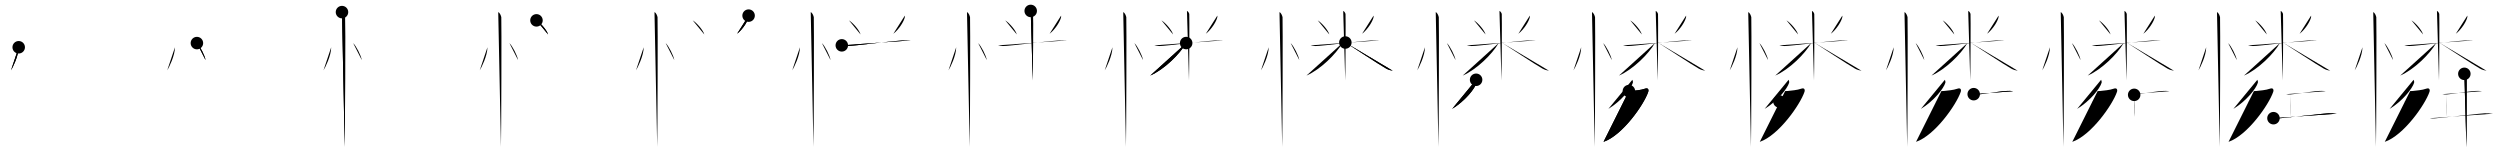 <svg class="stroke_order_diagram--svg_container_for_5186629cd5dda79658000b5d" style="height: 100px; width: 1600px;" viewbox="0 0 1600 100"><desc>Created with Snap</desc><defs></defs><line class="stroke_order_diagram--bounding_box" x1="1" x2="1599" y1="1" y2="1"></line><line class="stroke_order_diagram--bounding_box" x1="1" x2="1" y1="1" y2="99"></line><line class="stroke_order_diagram--bounding_box" x1="1" x2="1599" y1="99" y2="99"></line><line class="stroke_order_diagram--guide_line" x1="0" x2="1600" y1="50" y2="50"></line><line class="stroke_order_diagram--guide_line" x1="50" x2="50" y1="1" y2="99"></line><line class="stroke_order_diagram--bounding_box" x1="99" x2="99" y1="1" y2="99"></line><path class="stroke_order_diagram--current_path" d="M15.97,34.25c0,5.34-3.92,13.22-4.94,14.75" id="kvg:06190-s1" kvg:type="㇔" transform="matrix(1,0,0,1,-4,-4)" xmlns:kvg="http://kanjivg.tagaini.net"></path><path class="stroke_order_diagram--current_path" d="M15.97,34.25c0,5.34-3.92,13.22-4.94,14.75" id="Ske2bacjwp" kvg:type="㇔" transform="matrix(1,0,0,1,-4,-4)" xmlns:kvg="http://kanjivg.tagaini.net"></path><circle class="stroke_order_diagram--path_start" cx="15.97" cy="34.25" r="4" transform="matrix(1,0,0,1,-4,-4)"></circle><line class="stroke_order_diagram--guide_line" x1="150" x2="150" y1="1" y2="99"></line><line class="stroke_order_diagram--bounding_box" x1="199" x2="199" y1="1" y2="99"></line><path class="stroke_order_diagram--existing_path" d="M15.97,34.25c0,5.34-3.92,13.22-4.94,14.75" id="Ske2bacjws" kvg:type="㇔" transform="matrix(1,0,0,1,96,-4)" xmlns:kvg="http://kanjivg.tagaini.net"></path><path class="stroke_order_diagram--current_path" d="M30.02,31.58c1.96,1.92,5.05,7.9,5.54,10.88" id="kvg:06190-s2" kvg:type="㇔" transform="matrix(1,0,0,1,96,-4)" xmlns:kvg="http://kanjivg.tagaini.net"></path><path class="stroke_order_diagram--current_path" d="M30.02,31.58c1.96,1.92,5.05,7.9,5.54,10.88" id="Ske2bacjwu" kvg:type="㇔" transform="matrix(1,0,0,1,96,-4)" xmlns:kvg="http://kanjivg.tagaini.net"></path><circle class="stroke_order_diagram--path_start" cx="30.02" cy="31.58" r="4" transform="matrix(1,0,0,1,96,-4)"></circle><line class="stroke_order_diagram--guide_line" x1="250" x2="250" y1="1" y2="99"></line><line class="stroke_order_diagram--bounding_box" x1="299" x2="299" y1="1" y2="99"></line><path class="stroke_order_diagram--existing_path" d="M15.97,34.25c0,5.34-3.92,13.22-4.94,14.75" id="Ske2bacjwx" kvg:type="㇔" transform="matrix(1,0,0,1,196,-4)" xmlns:kvg="http://kanjivg.tagaini.net"></path><path class="stroke_order_diagram--existing_path" d="M30.02,31.58c1.96,1.92,5.05,7.9,5.54,10.88" id="Ske2bacjwy" kvg:type="㇔" transform="matrix(1,0,0,1,196,-4)" xmlns:kvg="http://kanjivg.tagaini.net"></path><path class="stroke_order_diagram--current_path" d="M22.87,11.75c1.09,0.5,1.74,2.25,1.96,3.25c0.22,1,0,76.75-0.22,83" id="kvg:06190-s3" kvg:type="㇑" transform="matrix(1,0,0,1,196,-4)" xmlns:kvg="http://kanjivg.tagaini.net"></path><path class="stroke_order_diagram--current_path" d="M22.87,11.75c1.09,0.5,1.74,2.25,1.96,3.25c0.22,1,0,76.75-0.22,83" id="Ske2bacjw10" kvg:type="㇑" transform="matrix(1,0,0,1,196,-4)" xmlns:kvg="http://kanjivg.tagaini.net"></path><circle class="stroke_order_diagram--path_start" cx="22.87" cy="11.75" r="4" transform="matrix(1,0,0,1,196,-4)"></circle><line class="stroke_order_diagram--guide_line" x1="350" x2="350" y1="1" y2="99"></line><line class="stroke_order_diagram--bounding_box" x1="399" x2="399" y1="1" y2="99"></line><path class="stroke_order_diagram--existing_path" d="M15.97,34.25c0,5.34-3.92,13.22-4.94,14.75" id="Ske2bacjw13" kvg:type="㇔" transform="matrix(1,0,0,1,296,-4)" xmlns:kvg="http://kanjivg.tagaini.net"></path><path class="stroke_order_diagram--existing_path" d="M30.02,31.58c1.96,1.92,5.05,7.9,5.54,10.88" id="Ske2bacjw14" kvg:type="㇔" transform="matrix(1,0,0,1,296,-4)" xmlns:kvg="http://kanjivg.tagaini.net"></path><path class="stroke_order_diagram--existing_path" d="M22.87,11.75c1.09,0.5,1.74,2.25,1.96,3.25c0.22,1,0,76.75-0.22,83" id="Ske2bacjw15" kvg:type="㇑" transform="matrix(1,0,0,1,296,-4)" xmlns:kvg="http://kanjivg.tagaini.net"></path><path class="stroke_order_diagram--current_path" d="M47.34,17.03c2.69,1.68,6.75,6.41,7.42,9.02" id="kvg:06190-s4" kvg:type="㇔" transform="matrix(1,0,0,1,296,-4)" xmlns:kvg="http://kanjivg.tagaini.net"></path><path class="stroke_order_diagram--current_path" d="M47.34,17.03c2.69,1.68,6.75,6.41,7.42,9.02" id="Ske2bacjw17" kvg:type="㇔" transform="matrix(1,0,0,1,296,-4)" xmlns:kvg="http://kanjivg.tagaini.net"></path><circle class="stroke_order_diagram--path_start" cx="47.34" cy="17.03" r="4" transform="matrix(1,0,0,1,296,-4)"></circle><line class="stroke_order_diagram--guide_line" x1="450" x2="450" y1="1" y2="99"></line><line class="stroke_order_diagram--bounding_box" x1="499" x2="499" y1="1" y2="99"></line><path class="stroke_order_diagram--existing_path" d="M15.97,34.25c0,5.34-3.92,13.22-4.94,14.75" id="Ske2bacjw1a" kvg:type="㇔" transform="matrix(1,0,0,1,396,-4)" xmlns:kvg="http://kanjivg.tagaini.net"></path><path class="stroke_order_diagram--existing_path" d="M30.02,31.58c1.96,1.92,5.05,7.9,5.54,10.88" id="Ske2bacjw1b" kvg:type="㇔" transform="matrix(1,0,0,1,396,-4)" xmlns:kvg="http://kanjivg.tagaini.net"></path><path class="stroke_order_diagram--existing_path" d="M22.87,11.75c1.09,0.5,1.74,2.25,1.96,3.25c0.22,1,0,76.75-0.22,83" id="Ske2bacjw1c" kvg:type="㇑" transform="matrix(1,0,0,1,396,-4)" xmlns:kvg="http://kanjivg.tagaini.net"></path><path class="stroke_order_diagram--existing_path" d="M47.34,17.03c2.69,1.68,6.75,6.41,7.42,9.02" id="Ske2bacjw1d" kvg:type="㇔" transform="matrix(1,0,0,1,396,-4)" xmlns:kvg="http://kanjivg.tagaini.net"></path><path class="stroke_order_diagram--current_path" d="M83.1,14c0.02,0.27,0.04,0.71-0.04,1.1c-0.5,2.32-3.39,7.41-7.33,10.52" id="kvg:06190-s5" kvg:type="㇒" transform="matrix(1,0,0,1,396,-4)" xmlns:kvg="http://kanjivg.tagaini.net"></path><path class="stroke_order_diagram--current_path" d="M83.1,14c0.02,0.27,0.04,0.71-0.04,1.1c-0.5,2.32-3.39,7.41-7.33,10.52" id="Ske2bacjw1f" kvg:type="㇒" transform="matrix(1,0,0,1,396,-4)" xmlns:kvg="http://kanjivg.tagaini.net"></path><circle class="stroke_order_diagram--path_start" cx="83.1" cy="14" r="4" transform="matrix(1,0,0,1,396,-4)"></circle><line class="stroke_order_diagram--guide_line" x1="550" x2="550" y1="1" y2="99"></line><line class="stroke_order_diagram--bounding_box" x1="599" x2="599" y1="1" y2="99"></line><path class="stroke_order_diagram--existing_path" d="M15.97,34.25c0,5.34-3.92,13.22-4.94,14.75" id="Ske2bacjw1i" kvg:type="㇔" transform="matrix(1,0,0,1,496,-4)" xmlns:kvg="http://kanjivg.tagaini.net"></path><path class="stroke_order_diagram--existing_path" d="M30.02,31.58c1.96,1.92,5.05,7.9,5.54,10.88" id="Ske2bacjw1j" kvg:type="㇔" transform="matrix(1,0,0,1,496,-4)" xmlns:kvg="http://kanjivg.tagaini.net"></path><path class="stroke_order_diagram--existing_path" d="M22.87,11.75c1.09,0.5,1.74,2.25,1.96,3.25c0.22,1,0,76.75-0.22,83" id="Ske2bacjw1k" kvg:type="㇑" transform="matrix(1,0,0,1,496,-4)" xmlns:kvg="http://kanjivg.tagaini.net"></path><path class="stroke_order_diagram--existing_path" d="M47.34,17.03c2.69,1.68,6.75,6.41,7.42,9.02" id="Ske2bacjw1l" kvg:type="㇔" transform="matrix(1,0,0,1,496,-4)" xmlns:kvg="http://kanjivg.tagaini.net"></path><path class="stroke_order_diagram--existing_path" d="M83.1,14c0.02,0.27,0.04,0.71-0.04,1.1c-0.5,2.32-3.39,7.41-7.33,10.52" id="Ske2bacjw1m" kvg:type="㇒" transform="matrix(1,0,0,1,496,-4)" xmlns:kvg="http://kanjivg.tagaini.net"></path><path class="stroke_order_diagram--current_path" d="M42.75,33.02c0.49,0.15,1.81,0.4,3.13,0.45c3.62,0.15,32.75-3.91,38.51-3.61c1.31,0.07,1.64-0.15,2.47,0" id="kvg:06190-s6" kvg:type="㇐" transform="matrix(1,0,0,1,496,-4)" xmlns:kvg="http://kanjivg.tagaini.net"></path><path class="stroke_order_diagram--current_path" d="M42.75,33.02c0.49,0.15,1.81,0.4,3.13,0.45c3.62,0.15,32.75-3.91,38.51-3.61c1.31,0.07,1.64-0.15,2.47,0" id="Ske2bacjw1o" kvg:type="㇐" transform="matrix(1,0,0,1,496,-4)" xmlns:kvg="http://kanjivg.tagaini.net"></path><circle class="stroke_order_diagram--path_start" cx="42.75" cy="33.02" r="4" transform="matrix(1,0,0,1,496,-4)"></circle><line class="stroke_order_diagram--guide_line" x1="650" x2="650" y1="1" y2="99"></line><line class="stroke_order_diagram--bounding_box" x1="699" x2="699" y1="1" y2="99"></line><path class="stroke_order_diagram--existing_path" d="M15.97,34.25c0,5.34-3.92,13.22-4.94,14.75" id="Ske2bacjw1r" kvg:type="㇔" transform="matrix(1,0,0,1,596,-4)" xmlns:kvg="http://kanjivg.tagaini.net"></path><path class="stroke_order_diagram--existing_path" d="M30.02,31.58c1.96,1.92,5.05,7.9,5.54,10.88" id="Ske2bacjw1s" kvg:type="㇔" transform="matrix(1,0,0,1,596,-4)" xmlns:kvg="http://kanjivg.tagaini.net"></path><path class="stroke_order_diagram--existing_path" d="M22.87,11.75c1.09,0.5,1.74,2.25,1.96,3.25c0.22,1,0,76.75-0.22,83" id="Ske2bacjw1t" kvg:type="㇑" transform="matrix(1,0,0,1,596,-4)" xmlns:kvg="http://kanjivg.tagaini.net"></path><path class="stroke_order_diagram--existing_path" d="M47.34,17.03c2.69,1.68,6.75,6.41,7.42,9.02" id="Ske2bacjw1u" kvg:type="㇔" transform="matrix(1,0,0,1,596,-4)" xmlns:kvg="http://kanjivg.tagaini.net"></path><path class="stroke_order_diagram--existing_path" d="M83.1,14c0.02,0.27,0.04,0.71-0.04,1.1c-0.5,2.32-3.39,7.41-7.33,10.52" id="Ske2bacjw1v" kvg:type="㇒" transform="matrix(1,0,0,1,596,-4)" xmlns:kvg="http://kanjivg.tagaini.net"></path><path class="stroke_order_diagram--existing_path" d="M42.75,33.02c0.49,0.15,1.81,0.4,3.13,0.45c3.62,0.15,32.75-3.91,38.51-3.61c1.31,0.07,1.64-0.15,2.47,0" id="Ske2bacjw1w" kvg:type="㇐" transform="matrix(1,0,0,1,596,-4)" xmlns:kvg="http://kanjivg.tagaini.net"></path><path class="stroke_order_diagram--current_path" d="M63.65,11c0.82,0.3,1.32,1.35,1.48,1.96c0.16,0.6,0,38.78-0.17,42.54" id="kvg:06190-s7" kvg:type="㇑" transform="matrix(1,0,0,1,596,-4)" xmlns:kvg="http://kanjivg.tagaini.net"></path><path class="stroke_order_diagram--current_path" d="M63.65,11c0.82,0.3,1.32,1.35,1.48,1.96c0.16,0.6,0,38.78-0.17,42.54" id="Ske2bacjw1y" kvg:type="㇑" transform="matrix(1,0,0,1,596,-4)" xmlns:kvg="http://kanjivg.tagaini.net"></path><circle class="stroke_order_diagram--path_start" cx="63.65" cy="11" r="4" transform="matrix(1,0,0,1,596,-4)"></circle><line class="stroke_order_diagram--guide_line" x1="750" x2="750" y1="1" y2="99"></line><line class="stroke_order_diagram--bounding_box" x1="799" x2="799" y1="1" y2="99"></line><path class="stroke_order_diagram--existing_path" d="M15.97,34.25c0,5.34-3.92,13.22-4.94,14.75" id="Ske2bacjw21" kvg:type="㇔" transform="matrix(1,0,0,1,696,-4)" xmlns:kvg="http://kanjivg.tagaini.net"></path><path class="stroke_order_diagram--existing_path" d="M30.02,31.58c1.96,1.92,5.05,7.9,5.54,10.88" id="Ske2bacjw22" kvg:type="㇔" transform="matrix(1,0,0,1,696,-4)" xmlns:kvg="http://kanjivg.tagaini.net"></path><path class="stroke_order_diagram--existing_path" d="M22.87,11.75c1.09,0.5,1.74,2.25,1.96,3.25c0.22,1,0,76.75-0.22,83" id="Ske2bacjw23" kvg:type="㇑" transform="matrix(1,0,0,1,696,-4)" xmlns:kvg="http://kanjivg.tagaini.net"></path><path class="stroke_order_diagram--existing_path" d="M47.34,17.03c2.69,1.68,6.75,6.41,7.42,9.02" id="Ske2bacjw24" kvg:type="㇔" transform="matrix(1,0,0,1,696,-4)" xmlns:kvg="http://kanjivg.tagaini.net"></path><path class="stroke_order_diagram--existing_path" d="M83.1,14c0.02,0.27,0.04,0.71-0.04,1.1c-0.5,2.32-3.39,7.41-7.33,10.52" id="Ske2bacjw25" kvg:type="㇒" transform="matrix(1,0,0,1,696,-4)" xmlns:kvg="http://kanjivg.tagaini.net"></path><path class="stroke_order_diagram--existing_path" d="M42.75,33.02c0.49,0.15,1.81,0.4,3.13,0.45c3.62,0.15,32.75-3.91,38.51-3.61c1.31,0.07,1.64-0.15,2.47,0" id="Ske2bacjw26" kvg:type="㇐" transform="matrix(1,0,0,1,696,-4)" xmlns:kvg="http://kanjivg.tagaini.net"></path><path class="stroke_order_diagram--existing_path" d="M63.65,11c0.82,0.3,1.32,1.35,1.48,1.96c0.16,0.6,0,38.78-0.17,42.54" id="Ske2bacjw27" kvg:type="㇑" transform="matrix(1,0,0,1,696,-4)" xmlns:kvg="http://kanjivg.tagaini.net"></path><path class="stroke_order_diagram--current_path" d="M63.15,31.56c-4.05,6.98-13.9,16.79-23.02,20.82" id="kvg:06190-s8" kvg:type="㇒" transform="matrix(1,0,0,1,696,-4)" xmlns:kvg="http://kanjivg.tagaini.net"></path><path class="stroke_order_diagram--current_path" d="M63.15,31.56c-4.05,6.98-13.9,16.79-23.02,20.82" id="Ske2bacjw29" kvg:type="㇒" transform="matrix(1,0,0,1,696,-4)" xmlns:kvg="http://kanjivg.tagaini.net"></path><circle class="stroke_order_diagram--path_start" cx="63.15" cy="31.56" r="4" transform="matrix(1,0,0,1,696,-4)"></circle><line class="stroke_order_diagram--guide_line" x1="850" x2="850" y1="1" y2="99"></line><line class="stroke_order_diagram--bounding_box" x1="899" x2="899" y1="1" y2="99"></line><path class="stroke_order_diagram--existing_path" d="M15.97,34.25c0,5.34-3.92,13.22-4.94,14.75" id="Ske2bacjw2c" kvg:type="㇔" transform="matrix(1,0,0,1,796,-4)" xmlns:kvg="http://kanjivg.tagaini.net"></path><path class="stroke_order_diagram--existing_path" d="M30.02,31.58c1.96,1.92,5.05,7.9,5.54,10.88" id="Ske2bacjw2d" kvg:type="㇔" transform="matrix(1,0,0,1,796,-4)" xmlns:kvg="http://kanjivg.tagaini.net"></path><path class="stroke_order_diagram--existing_path" d="M22.87,11.75c1.09,0.5,1.74,2.25,1.96,3.25c0.22,1,0,76.75-0.22,83" id="Ske2bacjw2e" kvg:type="㇑" transform="matrix(1,0,0,1,796,-4)" xmlns:kvg="http://kanjivg.tagaini.net"></path><path class="stroke_order_diagram--existing_path" d="M47.34,17.03c2.69,1.68,6.75,6.41,7.42,9.02" id="Ske2bacjw2f" kvg:type="㇔" transform="matrix(1,0,0,1,796,-4)" xmlns:kvg="http://kanjivg.tagaini.net"></path><path class="stroke_order_diagram--existing_path" d="M83.1,14c0.02,0.27,0.04,0.71-0.04,1.1c-0.5,2.32-3.39,7.41-7.33,10.52" id="Ske2bacjw2g" kvg:type="㇒" transform="matrix(1,0,0,1,796,-4)" xmlns:kvg="http://kanjivg.tagaini.net"></path><path class="stroke_order_diagram--existing_path" d="M42.75,33.02c0.49,0.15,1.81,0.4,3.13,0.45c3.62,0.15,32.75-3.91,38.51-3.61c1.31,0.07,1.64-0.15,2.47,0" id="Ske2bacjw2h" kvg:type="㇐" transform="matrix(1,0,0,1,796,-4)" xmlns:kvg="http://kanjivg.tagaini.net"></path><path class="stroke_order_diagram--existing_path" d="M63.65,11c0.82,0.3,1.32,1.35,1.48,1.96c0.16,0.6,0,38.78-0.17,42.54" id="Ske2bacjw2i" kvg:type="㇑" transform="matrix(1,0,0,1,796,-4)" xmlns:kvg="http://kanjivg.tagaini.net"></path><path class="stroke_order_diagram--existing_path" d="M63.15,31.56c-4.05,6.98-13.9,16.79-23.02,20.82" id="Ske2bacjw2j" kvg:type="㇒" transform="matrix(1,0,0,1,796,-4)" xmlns:kvg="http://kanjivg.tagaini.net"></path><path class="stroke_order_diagram--current_path" d="M65.02,31.21c4.03,2.48,21.72,14.21,26.11,16.65c1.48,0.83,2.76,1.18,4.24,1.42" id="kvg:06190-s9" kvg:type="㇏" transform="matrix(1,0,0,1,796,-4)" xmlns:kvg="http://kanjivg.tagaini.net"></path><path class="stroke_order_diagram--current_path" d="M65.02,31.21c4.03,2.48,21.72,14.21,26.11,16.65c1.48,0.83,2.76,1.18,4.24,1.42" id="Ske2bacjw2l" kvg:type="㇏" transform="matrix(1,0,0,1,796,-4)" xmlns:kvg="http://kanjivg.tagaini.net"></path><circle class="stroke_order_diagram--path_start" cx="65.02" cy="31.21" r="4" transform="matrix(1,0,0,1,796,-4)"></circle><line class="stroke_order_diagram--guide_line" x1="950" x2="950" y1="1" y2="99"></line><line class="stroke_order_diagram--bounding_box" x1="999" x2="999" y1="1" y2="99"></line><path class="stroke_order_diagram--existing_path" d="M15.97,34.25c0,5.34-3.92,13.22-4.94,14.75" id="Ske2bacjw2o" kvg:type="㇔" transform="matrix(1,0,0,1,896,-4)" xmlns:kvg="http://kanjivg.tagaini.net"></path><path class="stroke_order_diagram--existing_path" d="M30.02,31.58c1.96,1.92,5.05,7.9,5.54,10.88" id="Ske2bacjw2p" kvg:type="㇔" transform="matrix(1,0,0,1,896,-4)" xmlns:kvg="http://kanjivg.tagaini.net"></path><path class="stroke_order_diagram--existing_path" d="M22.87,11.75c1.09,0.5,1.74,2.25,1.96,3.25c0.22,1,0,76.75-0.22,83" id="Ske2bacjw2q" kvg:type="㇑" transform="matrix(1,0,0,1,896,-4)" xmlns:kvg="http://kanjivg.tagaini.net"></path><path class="stroke_order_diagram--existing_path" d="M47.34,17.03c2.69,1.68,6.75,6.41,7.42,9.02" id="Ske2bacjw2r" kvg:type="㇔" transform="matrix(1,0,0,1,896,-4)" xmlns:kvg="http://kanjivg.tagaini.net"></path><path class="stroke_order_diagram--existing_path" d="M83.1,14c0.02,0.27,0.04,0.71-0.04,1.1c-0.5,2.32-3.39,7.41-7.33,10.52" id="Ske2bacjw2s" kvg:type="㇒" transform="matrix(1,0,0,1,896,-4)" xmlns:kvg="http://kanjivg.tagaini.net"></path><path class="stroke_order_diagram--existing_path" d="M42.75,33.02c0.49,0.15,1.81,0.4,3.13,0.45c3.62,0.15,32.75-3.91,38.51-3.61c1.31,0.07,1.64-0.15,2.47,0" id="Ske2bacjw2t" kvg:type="㇐" transform="matrix(1,0,0,1,896,-4)" xmlns:kvg="http://kanjivg.tagaini.net"></path><path class="stroke_order_diagram--existing_path" d="M63.65,11c0.82,0.3,1.32,1.35,1.48,1.96c0.16,0.6,0,38.78-0.17,42.54" id="Ske2bacjw2u" kvg:type="㇑" transform="matrix(1,0,0,1,896,-4)" xmlns:kvg="http://kanjivg.tagaini.net"></path><path class="stroke_order_diagram--existing_path" d="M63.15,31.56c-4.05,6.98-13.9,16.79-23.02,20.82" id="Ske2bacjw2v" kvg:type="㇒" transform="matrix(1,0,0,1,896,-4)" xmlns:kvg="http://kanjivg.tagaini.net"></path><path class="stroke_order_diagram--existing_path" d="M65.02,31.21c4.03,2.48,21.72,14.21,26.11,16.65c1.48,0.83,2.76,1.18,4.24,1.42" id="Ske2bacjw2w" kvg:type="㇏" transform="matrix(1,0,0,1,896,-4)" xmlns:kvg="http://kanjivg.tagaini.net"></path><path class="stroke_order_diagram--current_path" d="M48.71,55.06c0.16,0.32,0.49,1.26,0.32,1.89c-1.05,3.72-7.45,11.74-15.67,16.74" id="kvg:06190-s10" kvg:type="㇒" transform="matrix(1,0,0,1,896,-4)" xmlns:kvg="http://kanjivg.tagaini.net"></path><path class="stroke_order_diagram--current_path" d="M48.71,55.06c0.16,0.32,0.49,1.26,0.32,1.89c-1.05,3.72-7.45,11.74-15.67,16.74" id="Ske2bacjw2y" kvg:type="㇒" transform="matrix(1,0,0,1,896,-4)" xmlns:kvg="http://kanjivg.tagaini.net"></path><circle class="stroke_order_diagram--path_start" cx="48.71" cy="55.06" r="4" transform="matrix(1,0,0,1,896,-4)"></circle><line class="stroke_order_diagram--guide_line" x1="1050" x2="1050" y1="1" y2="99"></line><line class="stroke_order_diagram--bounding_box" x1="1099" x2="1099" y1="1" y2="99"></line><path class="stroke_order_diagram--existing_path" d="M15.97,34.25c0,5.34-3.92,13.22-4.94,14.75" id="Ske2bacjw31" kvg:type="㇔" transform="matrix(1,0,0,1,996,-4)" xmlns:kvg="http://kanjivg.tagaini.net"></path><path class="stroke_order_diagram--existing_path" d="M30.02,31.58c1.96,1.92,5.05,7.9,5.54,10.88" id="Ske2bacjw32" kvg:type="㇔" transform="matrix(1,0,0,1,996,-4)" xmlns:kvg="http://kanjivg.tagaini.net"></path><path class="stroke_order_diagram--existing_path" d="M22.87,11.75c1.09,0.5,1.74,2.25,1.96,3.25c0.22,1,0,76.75-0.22,83" id="Ske2bacjw33" kvg:type="㇑" transform="matrix(1,0,0,1,996,-4)" xmlns:kvg="http://kanjivg.tagaini.net"></path><path class="stroke_order_diagram--existing_path" d="M47.34,17.03c2.69,1.68,6.75,6.41,7.42,9.02" id="Ske2bacjw34" kvg:type="㇔" transform="matrix(1,0,0,1,996,-4)" xmlns:kvg="http://kanjivg.tagaini.net"></path><path class="stroke_order_diagram--existing_path" d="M83.1,14c0.02,0.27,0.04,0.71-0.04,1.1c-0.5,2.32-3.39,7.41-7.33,10.52" id="Ske2bacjw35" kvg:type="㇒" transform="matrix(1,0,0,1,996,-4)" xmlns:kvg="http://kanjivg.tagaini.net"></path><path class="stroke_order_diagram--existing_path" d="M42.75,33.02c0.49,0.15,1.81,0.4,3.13,0.45c3.62,0.15,32.75-3.91,38.51-3.61c1.31,0.07,1.64-0.15,2.47,0" id="Ske2bacjw36" kvg:type="㇐" transform="matrix(1,0,0,1,996,-4)" xmlns:kvg="http://kanjivg.tagaini.net"></path><path class="stroke_order_diagram--existing_path" d="M63.65,11c0.82,0.3,1.32,1.35,1.48,1.96c0.16,0.6,0,38.78-0.17,42.54" id="Ske2bacjw37" kvg:type="㇑" transform="matrix(1,0,0,1,996,-4)" xmlns:kvg="http://kanjivg.tagaini.net"></path><path class="stroke_order_diagram--existing_path" d="M63.15,31.56c-4.05,6.98-13.9,16.79-23.02,20.82" id="Ske2bacjw38" kvg:type="㇒" transform="matrix(1,0,0,1,996,-4)" xmlns:kvg="http://kanjivg.tagaini.net"></path><path class="stroke_order_diagram--existing_path" d="M65.02,31.21c4.03,2.48,21.72,14.21,26.11,16.65c1.48,0.83,2.76,1.18,4.24,1.42" id="Ske2bacjw39" kvg:type="㇏" transform="matrix(1,0,0,1,996,-4)" xmlns:kvg="http://kanjivg.tagaini.net"></path><path class="stroke_order_diagram--existing_path" d="M48.71,55.06c0.16,0.32,0.49,1.26,0.32,1.89c-1.05,3.72-7.45,11.74-15.67,16.74" id="Ske2bacjw3a" kvg:type="㇒" transform="matrix(1,0,0,1,996,-4)" xmlns:kvg="http://kanjivg.tagaini.net"></path><path class="stroke_order_diagram--current_path" d="M46.49,62.3c0.21,0.03,1.11,0,1.72-0.08c1.98-0.25,5.99-0.5,8.64-1.48c1.9-0.7,2.5,0.62,2,2.09c-2.72,8.06-16.45,27.8-28.59,31.95" id="kvg:06190-s11" kvg:type="㇇" transform="matrix(1,0,0,1,996,-4)" xmlns:kvg="http://kanjivg.tagaini.net"></path><path class="stroke_order_diagram--current_path" d="M46.49,62.3c0.21,0.03,1.11,0,1.72-0.08c1.98-0.25,5.99-0.5,8.64-1.48c1.9-0.7,2.5,0.62,2,2.09c-2.72,8.06-16.45,27.8-28.59,31.95" id="Ske2bacjw3c" kvg:type="㇇" transform="matrix(1,0,0,1,996,-4)" xmlns:kvg="http://kanjivg.tagaini.net"></path><circle class="stroke_order_diagram--path_start" cx="46.49" cy="62.3" r="4" transform="matrix(1,0,0,1,996,-4)"></circle><line class="stroke_order_diagram--guide_line" x1="1150" x2="1150" y1="1" y2="99"></line><line class="stroke_order_diagram--bounding_box" x1="1199" x2="1199" y1="1" y2="99"></line><path class="stroke_order_diagram--existing_path" d="M15.97,34.25c0,5.34-3.92,13.22-4.94,14.75" id="Ske2bacjw3f" kvg:type="㇔" transform="matrix(1,0,0,1,1096,-4)" xmlns:kvg="http://kanjivg.tagaini.net"></path><path class="stroke_order_diagram--existing_path" d="M30.02,31.58c1.96,1.92,5.05,7.9,5.54,10.88" id="Ske2bacjw3g" kvg:type="㇔" transform="matrix(1,0,0,1,1096,-4)" xmlns:kvg="http://kanjivg.tagaini.net"></path><path class="stroke_order_diagram--existing_path" d="M22.87,11.75c1.09,0.5,1.74,2.25,1.96,3.25c0.22,1,0,76.75-0.22,83" id="Ske2bacjw3h" kvg:type="㇑" transform="matrix(1,0,0,1,1096,-4)" xmlns:kvg="http://kanjivg.tagaini.net"></path><path class="stroke_order_diagram--existing_path" d="M47.34,17.03c2.69,1.68,6.75,6.41,7.42,9.02" id="Ske2bacjw3i" kvg:type="㇔" transform="matrix(1,0,0,1,1096,-4)" xmlns:kvg="http://kanjivg.tagaini.net"></path><path class="stroke_order_diagram--existing_path" d="M83.1,14c0.02,0.27,0.04,0.71-0.04,1.1c-0.5,2.32-3.39,7.41-7.33,10.52" id="Ske2bacjw3j" kvg:type="㇒" transform="matrix(1,0,0,1,1096,-4)" xmlns:kvg="http://kanjivg.tagaini.net"></path><path class="stroke_order_diagram--existing_path" d="M42.75,33.02c0.49,0.15,1.81,0.4,3.13,0.45c3.62,0.15,32.75-3.91,38.51-3.61c1.31,0.07,1.64-0.15,2.47,0" id="Ske2bacjw3k" kvg:type="㇐" transform="matrix(1,0,0,1,1096,-4)" xmlns:kvg="http://kanjivg.tagaini.net"></path><path class="stroke_order_diagram--existing_path" d="M63.65,11c0.82,0.3,1.32,1.35,1.48,1.96c0.16,0.6,0,38.78-0.17,42.54" id="Ske2bacjw3l" kvg:type="㇑" transform="matrix(1,0,0,1,1096,-4)" xmlns:kvg="http://kanjivg.tagaini.net"></path><path class="stroke_order_diagram--existing_path" d="M63.15,31.56c-4.05,6.98-13.9,16.79-23.02,20.82" id="Ske2bacjw3m" kvg:type="㇒" transform="matrix(1,0,0,1,1096,-4)" xmlns:kvg="http://kanjivg.tagaini.net"></path><path class="stroke_order_diagram--existing_path" d="M65.02,31.21c4.03,2.48,21.72,14.21,26.11,16.65c1.48,0.83,2.76,1.18,4.24,1.42" id="Ske2bacjw3n" kvg:type="㇏" transform="matrix(1,0,0,1,1096,-4)" xmlns:kvg="http://kanjivg.tagaini.net"></path><path class="stroke_order_diagram--existing_path" d="M48.71,55.06c0.16,0.32,0.49,1.26,0.32,1.89c-1.05,3.72-7.45,11.74-15.67,16.74" id="Ske2bacjw3o" kvg:type="㇒" transform="matrix(1,0,0,1,1096,-4)" xmlns:kvg="http://kanjivg.tagaini.net"></path><path class="stroke_order_diagram--existing_path" d="M46.49,62.3c0.21,0.03,1.11,0,1.72-0.08c1.98-0.25,5.99-0.5,8.64-1.48c1.9-0.7,2.5,0.62,2,2.09c-2.72,8.06-16.45,27.8-28.59,31.95" id="Ske2bacjw3p" kvg:type="㇇" transform="matrix(1,0,0,1,1096,-4)" xmlns:kvg="http://kanjivg.tagaini.net"></path><path class="stroke_order_diagram--current_path" d="M42.82,68.94c1.9,1.34,4.91,5.52,5.38,7.61" id="kvg:06190-s12" kvg:type="㇔" transform="matrix(1,0,0,1,1096,-4)" xmlns:kvg="http://kanjivg.tagaini.net"></path><path class="stroke_order_diagram--current_path" d="M42.82,68.94c1.9,1.34,4.91,5.52,5.38,7.61" id="Ske2bacjw3r" kvg:type="㇔" transform="matrix(1,0,0,1,1096,-4)" xmlns:kvg="http://kanjivg.tagaini.net"></path><circle class="stroke_order_diagram--path_start" cx="42.82" cy="68.94" r="4" transform="matrix(1,0,0,1,1096,-4)"></circle><line class="stroke_order_diagram--guide_line" x1="1250" x2="1250" y1="1" y2="99"></line><line class="stroke_order_diagram--bounding_box" x1="1299" x2="1299" y1="1" y2="99"></line><path class="stroke_order_diagram--existing_path" d="M15.97,34.25c0,5.34-3.92,13.22-4.94,14.75" id="Ske2bacjw3u" kvg:type="㇔" transform="matrix(1,0,0,1,1196,-4)" xmlns:kvg="http://kanjivg.tagaini.net"></path><path class="stroke_order_diagram--existing_path" d="M30.02,31.58c1.96,1.92,5.05,7.9,5.54,10.88" id="Ske2bacjw3v" kvg:type="㇔" transform="matrix(1,0,0,1,1196,-4)" xmlns:kvg="http://kanjivg.tagaini.net"></path><path class="stroke_order_diagram--existing_path" d="M22.87,11.75c1.09,0.5,1.74,2.25,1.96,3.25c0.22,1,0,76.75-0.22,83" id="Ske2bacjw3w" kvg:type="㇑" transform="matrix(1,0,0,1,1196,-4)" xmlns:kvg="http://kanjivg.tagaini.net"></path><path class="stroke_order_diagram--existing_path" d="M47.34,17.03c2.69,1.68,6.75,6.41,7.42,9.02" id="Ske2bacjw3x" kvg:type="㇔" transform="matrix(1,0,0,1,1196,-4)" xmlns:kvg="http://kanjivg.tagaini.net"></path><path class="stroke_order_diagram--existing_path" d="M83.1,14c0.02,0.27,0.04,0.71-0.04,1.1c-0.5,2.32-3.39,7.41-7.33,10.52" id="Ske2bacjw3y" kvg:type="㇒" transform="matrix(1,0,0,1,1196,-4)" xmlns:kvg="http://kanjivg.tagaini.net"></path><path class="stroke_order_diagram--existing_path" d="M42.75,33.02c0.49,0.15,1.81,0.4,3.13,0.45c3.62,0.15,32.75-3.91,38.51-3.61c1.31,0.07,1.64-0.15,2.47,0" id="Ske2bacjw3z" kvg:type="㇐" transform="matrix(1,0,0,1,1196,-4)" xmlns:kvg="http://kanjivg.tagaini.net"></path><path class="stroke_order_diagram--existing_path" d="M63.65,11c0.82,0.3,1.32,1.35,1.48,1.96c0.16,0.6,0,38.78-0.17,42.54" id="Ske2bacjw40" kvg:type="㇑" transform="matrix(1,0,0,1,1196,-4)" xmlns:kvg="http://kanjivg.tagaini.net"></path><path class="stroke_order_diagram--existing_path" d="M63.15,31.56c-4.05,6.98-13.9,16.79-23.02,20.82" id="Ske2bacjw41" kvg:type="㇒" transform="matrix(1,0,0,1,1196,-4)" xmlns:kvg="http://kanjivg.tagaini.net"></path><path class="stroke_order_diagram--existing_path" d="M65.02,31.21c4.03,2.48,21.72,14.21,26.11,16.65c1.48,0.83,2.76,1.18,4.24,1.42" id="Ske2bacjw42" kvg:type="㇏" transform="matrix(1,0,0,1,1196,-4)" xmlns:kvg="http://kanjivg.tagaini.net"></path><path class="stroke_order_diagram--existing_path" d="M48.71,55.06c0.16,0.32,0.49,1.26,0.32,1.89c-1.05,3.72-7.45,11.74-15.67,16.74" id="Ske2bacjw43" kvg:type="㇒" transform="matrix(1,0,0,1,1196,-4)" xmlns:kvg="http://kanjivg.tagaini.net"></path><path class="stroke_order_diagram--existing_path" d="M46.49,62.3c0.21,0.03,1.11,0,1.72-0.08c1.98-0.25,5.99-0.5,8.64-1.48c1.9-0.7,2.5,0.62,2,2.09c-2.72,8.06-16.45,27.8-28.59,31.95" id="Ske2bacjw44" kvg:type="㇇" transform="matrix(1,0,0,1,1196,-4)" xmlns:kvg="http://kanjivg.tagaini.net"></path><path class="stroke_order_diagram--existing_path" d="M42.82,68.94c1.9,1.34,4.91,5.52,5.38,7.61" id="Ske2bacjw45" kvg:type="㇔" transform="matrix(1,0,0,1,1196,-4)" xmlns:kvg="http://kanjivg.tagaini.net"></path><path class="stroke_order_diagram--current_path" d="M67.17,64.27c0.72,0.2,2.04,0.26,2.75,0.2c4.58-0.35,15.1-2.38,20.04-2.3c1.2,0.02,1.92,0.1,2.51,0.2" id="kvg:06190-s13" kvg:type="㇐" transform="matrix(1,0,0,1,1196,-4)" xmlns:kvg="http://kanjivg.tagaini.net"></path><path class="stroke_order_diagram--current_path" d="M67.17,64.27c0.72,0.2,2.04,0.26,2.75,0.2c4.58-0.35,15.1-2.38,20.04-2.3c1.2,0.02,1.92,0.1,2.51,0.2" id="Ske2bacjw47" kvg:type="㇐" transform="matrix(1,0,0,1,1196,-4)" xmlns:kvg="http://kanjivg.tagaini.net"></path><circle class="stroke_order_diagram--path_start" cx="67.17" cy="64.27" r="4" transform="matrix(1,0,0,1,1196,-4)"></circle><line class="stroke_order_diagram--guide_line" x1="1350" x2="1350" y1="1" y2="99"></line><line class="stroke_order_diagram--bounding_box" x1="1399" x2="1399" y1="1" y2="99"></line><path class="stroke_order_diagram--existing_path" d="M15.97,34.25c0,5.34-3.92,13.22-4.94,14.75" id="Ske2bacjw4a" kvg:type="㇔" transform="matrix(1,0,0,1,1296,-4)" xmlns:kvg="http://kanjivg.tagaini.net"></path><path class="stroke_order_diagram--existing_path" d="M30.02,31.58c1.96,1.92,5.05,7.9,5.54,10.88" id="Ske2bacjw4b" kvg:type="㇔" transform="matrix(1,0,0,1,1296,-4)" xmlns:kvg="http://kanjivg.tagaini.net"></path><path class="stroke_order_diagram--existing_path" d="M22.87,11.75c1.09,0.5,1.74,2.25,1.96,3.25c0.22,1,0,76.75-0.22,83" id="Ske2bacjw4c" kvg:type="㇑" transform="matrix(1,0,0,1,1296,-4)" xmlns:kvg="http://kanjivg.tagaini.net"></path><path class="stroke_order_diagram--existing_path" d="M47.34,17.03c2.69,1.68,6.75,6.41,7.42,9.02" id="Ske2bacjw4d" kvg:type="㇔" transform="matrix(1,0,0,1,1296,-4)" xmlns:kvg="http://kanjivg.tagaini.net"></path><path class="stroke_order_diagram--existing_path" d="M83.1,14c0.02,0.27,0.04,0.71-0.04,1.1c-0.5,2.32-3.39,7.41-7.33,10.52" id="Ske2bacjw4e" kvg:type="㇒" transform="matrix(1,0,0,1,1296,-4)" xmlns:kvg="http://kanjivg.tagaini.net"></path><path class="stroke_order_diagram--existing_path" d="M42.75,33.02c0.49,0.15,1.81,0.4,3.13,0.45c3.62,0.15,32.75-3.91,38.51-3.61c1.31,0.07,1.64-0.15,2.47,0" id="Ske2bacjw4f" kvg:type="㇐" transform="matrix(1,0,0,1,1296,-4)" xmlns:kvg="http://kanjivg.tagaini.net"></path><path class="stroke_order_diagram--existing_path" d="M63.65,11c0.82,0.3,1.32,1.35,1.48,1.96c0.16,0.6,0,38.78-0.17,42.54" id="Ske2bacjw4g" kvg:type="㇑" transform="matrix(1,0,0,1,1296,-4)" xmlns:kvg="http://kanjivg.tagaini.net"></path><path class="stroke_order_diagram--existing_path" d="M63.15,31.56c-4.05,6.98-13.9,16.79-23.02,20.82" id="Ske2bacjw4h" kvg:type="㇒" transform="matrix(1,0,0,1,1296,-4)" xmlns:kvg="http://kanjivg.tagaini.net"></path><path class="stroke_order_diagram--existing_path" d="M65.02,31.21c4.03,2.48,21.72,14.21,26.11,16.65c1.48,0.83,2.76,1.18,4.24,1.42" id="Ske2bacjw4i" kvg:type="㇏" transform="matrix(1,0,0,1,1296,-4)" xmlns:kvg="http://kanjivg.tagaini.net"></path><path class="stroke_order_diagram--existing_path" d="M48.71,55.06c0.16,0.32,0.49,1.26,0.32,1.89c-1.05,3.72-7.45,11.74-15.67,16.74" id="Ske2bacjw4j" kvg:type="㇒" transform="matrix(1,0,0,1,1296,-4)" xmlns:kvg="http://kanjivg.tagaini.net"></path><path class="stroke_order_diagram--existing_path" d="M46.49,62.3c0.21,0.03,1.11,0,1.72-0.08c1.98-0.25,5.99-0.5,8.64-1.48c1.9-0.7,2.5,0.62,2,2.09c-2.72,8.06-16.45,27.8-28.59,31.95" id="Ske2bacjw4k" kvg:type="㇇" transform="matrix(1,0,0,1,1296,-4)" xmlns:kvg="http://kanjivg.tagaini.net"></path><path class="stroke_order_diagram--existing_path" d="M42.82,68.94c1.9,1.34,4.91,5.52,5.38,7.61" id="Ske2bacjw4l" kvg:type="㇔" transform="matrix(1,0,0,1,1296,-4)" xmlns:kvg="http://kanjivg.tagaini.net"></path><path class="stroke_order_diagram--existing_path" d="M67.17,64.27c0.72,0.2,2.04,0.26,2.75,0.2c4.58-0.35,15.1-2.38,20.04-2.3c1.2,0.02,1.92,0.1,2.51,0.2" id="Ske2bacjw4m" kvg:type="㇐" transform="matrix(1,0,0,1,1296,-4)" xmlns:kvg="http://kanjivg.tagaini.net"></path><path class="stroke_order_diagram--current_path" d="M69.87,64.7c0.12,0.78,0.07,13-0.1,14.11" id="kvg:06190-s14" kvg:type="㇑" transform="matrix(1,0,0,1,1296,-4)" xmlns:kvg="http://kanjivg.tagaini.net"></path><path class="stroke_order_diagram--current_path" d="M69.87,64.7c0.12,0.78,0.07,13-0.1,14.11" id="Ske2bacjw4o" kvg:type="㇑" transform="matrix(1,0,0,1,1296,-4)" xmlns:kvg="http://kanjivg.tagaini.net"></path><circle class="stroke_order_diagram--path_start" cx="69.87" cy="64.7" r="4" transform="matrix(1,0,0,1,1296,-4)"></circle><line class="stroke_order_diagram--guide_line" x1="1450" x2="1450" y1="1" y2="99"></line><line class="stroke_order_diagram--bounding_box" x1="1499" x2="1499" y1="1" y2="99"></line><path class="stroke_order_diagram--existing_path" d="M15.97,34.25c0,5.34-3.92,13.22-4.94,14.75" id="Ske2bacjw4r" kvg:type="㇔" transform="matrix(1,0,0,1,1396,-4)" xmlns:kvg="http://kanjivg.tagaini.net"></path><path class="stroke_order_diagram--existing_path" d="M30.02,31.58c1.96,1.92,5.05,7.9,5.54,10.88" id="Ske2bacjw4s" kvg:type="㇔" transform="matrix(1,0,0,1,1396,-4)" xmlns:kvg="http://kanjivg.tagaini.net"></path><path class="stroke_order_diagram--existing_path" d="M22.87,11.75c1.09,0.5,1.74,2.25,1.96,3.25c0.22,1,0,76.75-0.22,83" id="Ske2bacjw4t" kvg:type="㇑" transform="matrix(1,0,0,1,1396,-4)" xmlns:kvg="http://kanjivg.tagaini.net"></path><path class="stroke_order_diagram--existing_path" d="M47.34,17.03c2.69,1.68,6.75,6.41,7.42,9.02" id="Ske2bacjw4u" kvg:type="㇔" transform="matrix(1,0,0,1,1396,-4)" xmlns:kvg="http://kanjivg.tagaini.net"></path><path class="stroke_order_diagram--existing_path" d="M83.1,14c0.02,0.27,0.04,0.71-0.04,1.1c-0.5,2.32-3.39,7.41-7.33,10.52" id="Ske2bacjw4v" kvg:type="㇒" transform="matrix(1,0,0,1,1396,-4)" xmlns:kvg="http://kanjivg.tagaini.net"></path><path class="stroke_order_diagram--existing_path" d="M42.75,33.02c0.49,0.15,1.81,0.4,3.13,0.45c3.62,0.15,32.75-3.91,38.51-3.61c1.31,0.07,1.64-0.15,2.47,0" id="Ske2bacjw4w" kvg:type="㇐" transform="matrix(1,0,0,1,1396,-4)" xmlns:kvg="http://kanjivg.tagaini.net"></path><path class="stroke_order_diagram--existing_path" d="M63.65,11c0.82,0.3,1.32,1.35,1.48,1.96c0.16,0.6,0,38.78-0.17,42.54" id="Ske2bacjw4x" kvg:type="㇑" transform="matrix(1,0,0,1,1396,-4)" xmlns:kvg="http://kanjivg.tagaini.net"></path><path class="stroke_order_diagram--existing_path" d="M63.15,31.56c-4.05,6.98-13.9,16.79-23.02,20.82" id="Ske2bacjw4y" kvg:type="㇒" transform="matrix(1,0,0,1,1396,-4)" xmlns:kvg="http://kanjivg.tagaini.net"></path><path class="stroke_order_diagram--existing_path" d="M65.02,31.21c4.03,2.48,21.72,14.21,26.11,16.65c1.48,0.83,2.76,1.18,4.24,1.42" id="Ske2bacjw4z" kvg:type="㇏" transform="matrix(1,0,0,1,1396,-4)" xmlns:kvg="http://kanjivg.tagaini.net"></path><path class="stroke_order_diagram--existing_path" d="M48.71,55.06c0.16,0.32,0.49,1.26,0.32,1.89c-1.05,3.72-7.45,11.74-15.67,16.74" id="Ske2bacjw50" kvg:type="㇒" transform="matrix(1,0,0,1,1396,-4)" xmlns:kvg="http://kanjivg.tagaini.net"></path><path class="stroke_order_diagram--existing_path" d="M46.49,62.3c0.21,0.03,1.11,0,1.72-0.08c1.98-0.25,5.99-0.5,8.64-1.48c1.9-0.7,2.5,0.62,2,2.09c-2.72,8.06-16.45,27.8-28.59,31.95" id="Ske2bacjw51" kvg:type="㇇" transform="matrix(1,0,0,1,1396,-4)" xmlns:kvg="http://kanjivg.tagaini.net"></path><path class="stroke_order_diagram--existing_path" d="M42.82,68.94c1.9,1.34,4.91,5.52,5.38,7.61" id="Ske2bacjw52" kvg:type="㇔" transform="matrix(1,0,0,1,1396,-4)" xmlns:kvg="http://kanjivg.tagaini.net"></path><path class="stroke_order_diagram--existing_path" d="M67.17,64.27c0.72,0.2,2.04,0.26,2.75,0.2c4.58-0.35,15.1-2.38,20.04-2.3c1.2,0.02,1.92,0.1,2.51,0.2" id="Ske2bacjw53" kvg:type="㇐" transform="matrix(1,0,0,1,1396,-4)" xmlns:kvg="http://kanjivg.tagaini.net"></path><path class="stroke_order_diagram--existing_path" d="M69.87,64.7c0.12,0.78,0.07,13-0.1,14.11" id="Ske2bacjw54" kvg:type="㇑" transform="matrix(1,0,0,1,1396,-4)" xmlns:kvg="http://kanjivg.tagaini.net"></path><path class="stroke_order_diagram--current_path" d="M59.02,79.64c0.89,0.11,2.09,0.24,3.48,0.11c10.5-1,30.31-3.25,31.64-3.25c1.53,0,3.63,0,5.36,0.27" id="kvg:06190-s15" kvg:type="㇐" transform="matrix(1,0,0,1,1396,-4)" xmlns:kvg="http://kanjivg.tagaini.net"></path><path class="stroke_order_diagram--current_path" d="M59.02,79.64c0.89,0.11,2.09,0.24,3.48,0.11c10.5-1,30.31-3.25,31.64-3.25c1.53,0,3.63,0,5.36,0.27" id="Ske2bacjw56" kvg:type="㇐" transform="matrix(1,0,0,1,1396,-4)" xmlns:kvg="http://kanjivg.tagaini.net"></path><circle class="stroke_order_diagram--path_start" cx="59.02" cy="79.64" r="4" transform="matrix(1,0,0,1,1396,-4)"></circle><line class="stroke_order_diagram--guide_line" x1="1550" x2="1550" y1="1" y2="99"></line><line class="stroke_order_diagram--bounding_box" x1="1599" x2="1599" y1="1" y2="99"></line><path class="stroke_order_diagram--existing_path" d="M15.97,34.25c0,5.34-3.92,13.22-4.94,14.75" id="Ske2bacjw59" kvg:type="㇔" transform="matrix(1,0,0,1,1496,-4)" xmlns:kvg="http://kanjivg.tagaini.net"></path><path class="stroke_order_diagram--existing_path" d="M30.02,31.58c1.96,1.92,5.05,7.9,5.54,10.88" id="Ske2bacjw5a" kvg:type="㇔" transform="matrix(1,0,0,1,1496,-4)" xmlns:kvg="http://kanjivg.tagaini.net"></path><path class="stroke_order_diagram--existing_path" d="M22.87,11.75c1.09,0.5,1.74,2.25,1.96,3.25c0.22,1,0,76.75-0.22,83" id="Ske2bacjw5b" kvg:type="㇑" transform="matrix(1,0,0,1,1496,-4)" xmlns:kvg="http://kanjivg.tagaini.net"></path><path class="stroke_order_diagram--existing_path" d="M47.34,17.03c2.69,1.68,6.75,6.41,7.42,9.02" id="Ske2bacjw5c" kvg:type="㇔" transform="matrix(1,0,0,1,1496,-4)" xmlns:kvg="http://kanjivg.tagaini.net"></path><path class="stroke_order_diagram--existing_path" d="M83.1,14c0.02,0.27,0.04,0.71-0.04,1.1c-0.5,2.32-3.39,7.41-7.33,10.52" id="Ske2bacjw5d" kvg:type="㇒" transform="matrix(1,0,0,1,1496,-4)" xmlns:kvg="http://kanjivg.tagaini.net"></path><path class="stroke_order_diagram--existing_path" d="M42.75,33.02c0.49,0.15,1.81,0.4,3.13,0.45c3.62,0.15,32.75-3.91,38.51-3.61c1.31,0.07,1.64-0.15,2.47,0" id="Ske2bacjw5e" kvg:type="㇐" transform="matrix(1,0,0,1,1496,-4)" xmlns:kvg="http://kanjivg.tagaini.net"></path><path class="stroke_order_diagram--existing_path" d="M63.65,11c0.82,0.3,1.32,1.35,1.48,1.96c0.16,0.6,0,38.78-0.17,42.54" id="Ske2bacjw5f" kvg:type="㇑" transform="matrix(1,0,0,1,1496,-4)" xmlns:kvg="http://kanjivg.tagaini.net"></path><path class="stroke_order_diagram--existing_path" d="M63.15,31.56c-4.05,6.98-13.9,16.79-23.02,20.82" id="Ske2bacjw5g" kvg:type="㇒" transform="matrix(1,0,0,1,1496,-4)" xmlns:kvg="http://kanjivg.tagaini.net"></path><path class="stroke_order_diagram--existing_path" d="M65.02,31.21c4.03,2.48,21.72,14.21,26.11,16.65c1.48,0.83,2.76,1.18,4.24,1.42" id="Ske2bacjw5h" kvg:type="㇏" transform="matrix(1,0,0,1,1496,-4)" xmlns:kvg="http://kanjivg.tagaini.net"></path><path class="stroke_order_diagram--existing_path" d="M48.71,55.06c0.16,0.32,0.49,1.26,0.32,1.89c-1.05,3.72-7.45,11.74-15.67,16.74" id="Ske2bacjw5i" kvg:type="㇒" transform="matrix(1,0,0,1,1496,-4)" xmlns:kvg="http://kanjivg.tagaini.net"></path><path class="stroke_order_diagram--existing_path" d="M46.49,62.3c0.21,0.03,1.11,0,1.72-0.08c1.98-0.25,5.99-0.5,8.64-1.48c1.9-0.7,2.5,0.62,2,2.09c-2.72,8.06-16.45,27.8-28.59,31.95" id="Ske2bacjw5j" kvg:type="㇇" transform="matrix(1,0,0,1,1496,-4)" xmlns:kvg="http://kanjivg.tagaini.net"></path><path class="stroke_order_diagram--existing_path" d="M42.82,68.94c1.9,1.34,4.91,5.52,5.38,7.61" id="Ske2bacjw5k" kvg:type="㇔" transform="matrix(1,0,0,1,1496,-4)" xmlns:kvg="http://kanjivg.tagaini.net"></path><path class="stroke_order_diagram--existing_path" d="M67.17,64.27c0.72,0.2,2.04,0.26,2.75,0.2c4.58-0.35,15.1-2.38,20.04-2.3c1.2,0.02,1.92,0.1,2.51,0.2" id="Ske2bacjw5l" kvg:type="㇐" transform="matrix(1,0,0,1,1496,-4)" xmlns:kvg="http://kanjivg.tagaini.net"></path><path class="stroke_order_diagram--existing_path" d="M69.87,64.7c0.12,0.78,0.07,13-0.1,14.11" id="Ske2bacjw5m" kvg:type="㇑" transform="matrix(1,0,0,1,1496,-4)" xmlns:kvg="http://kanjivg.tagaini.net"></path><path class="stroke_order_diagram--existing_path" d="M59.02,79.64c0.89,0.11,2.09,0.24,3.48,0.11c10.5-1,30.31-3.25,31.64-3.25c1.53,0,3.63,0,5.36,0.27" id="Ske2bacjw5n" kvg:type="㇐" transform="matrix(1,0,0,1,1496,-4)" xmlns:kvg="http://kanjivg.tagaini.net"></path><path class="stroke_order_diagram--current_path" d="M81.18,51.25c0.82,0.75,1.5,1.5,1.5,3.23c0,4.77,0,40.43-0.17,43.77" id="kvg:06190-s16" kvg:type="㇑" transform="matrix(1,0,0,1,1496,-4)" xmlns:kvg="http://kanjivg.tagaini.net"></path><path class="stroke_order_diagram--current_path" d="M81.18,51.25c0.82,0.75,1.5,1.5,1.5,3.23c0,4.77,0,40.43-0.17,43.77" id="Ske2bacjw5p" kvg:type="㇑" transform="matrix(1,0,0,1,1496,-4)" xmlns:kvg="http://kanjivg.tagaini.net"></path><circle class="stroke_order_diagram--path_start" cx="81.18" cy="51.25" r="4" transform="matrix(1,0,0,1,1496,-4)"></circle></svg>